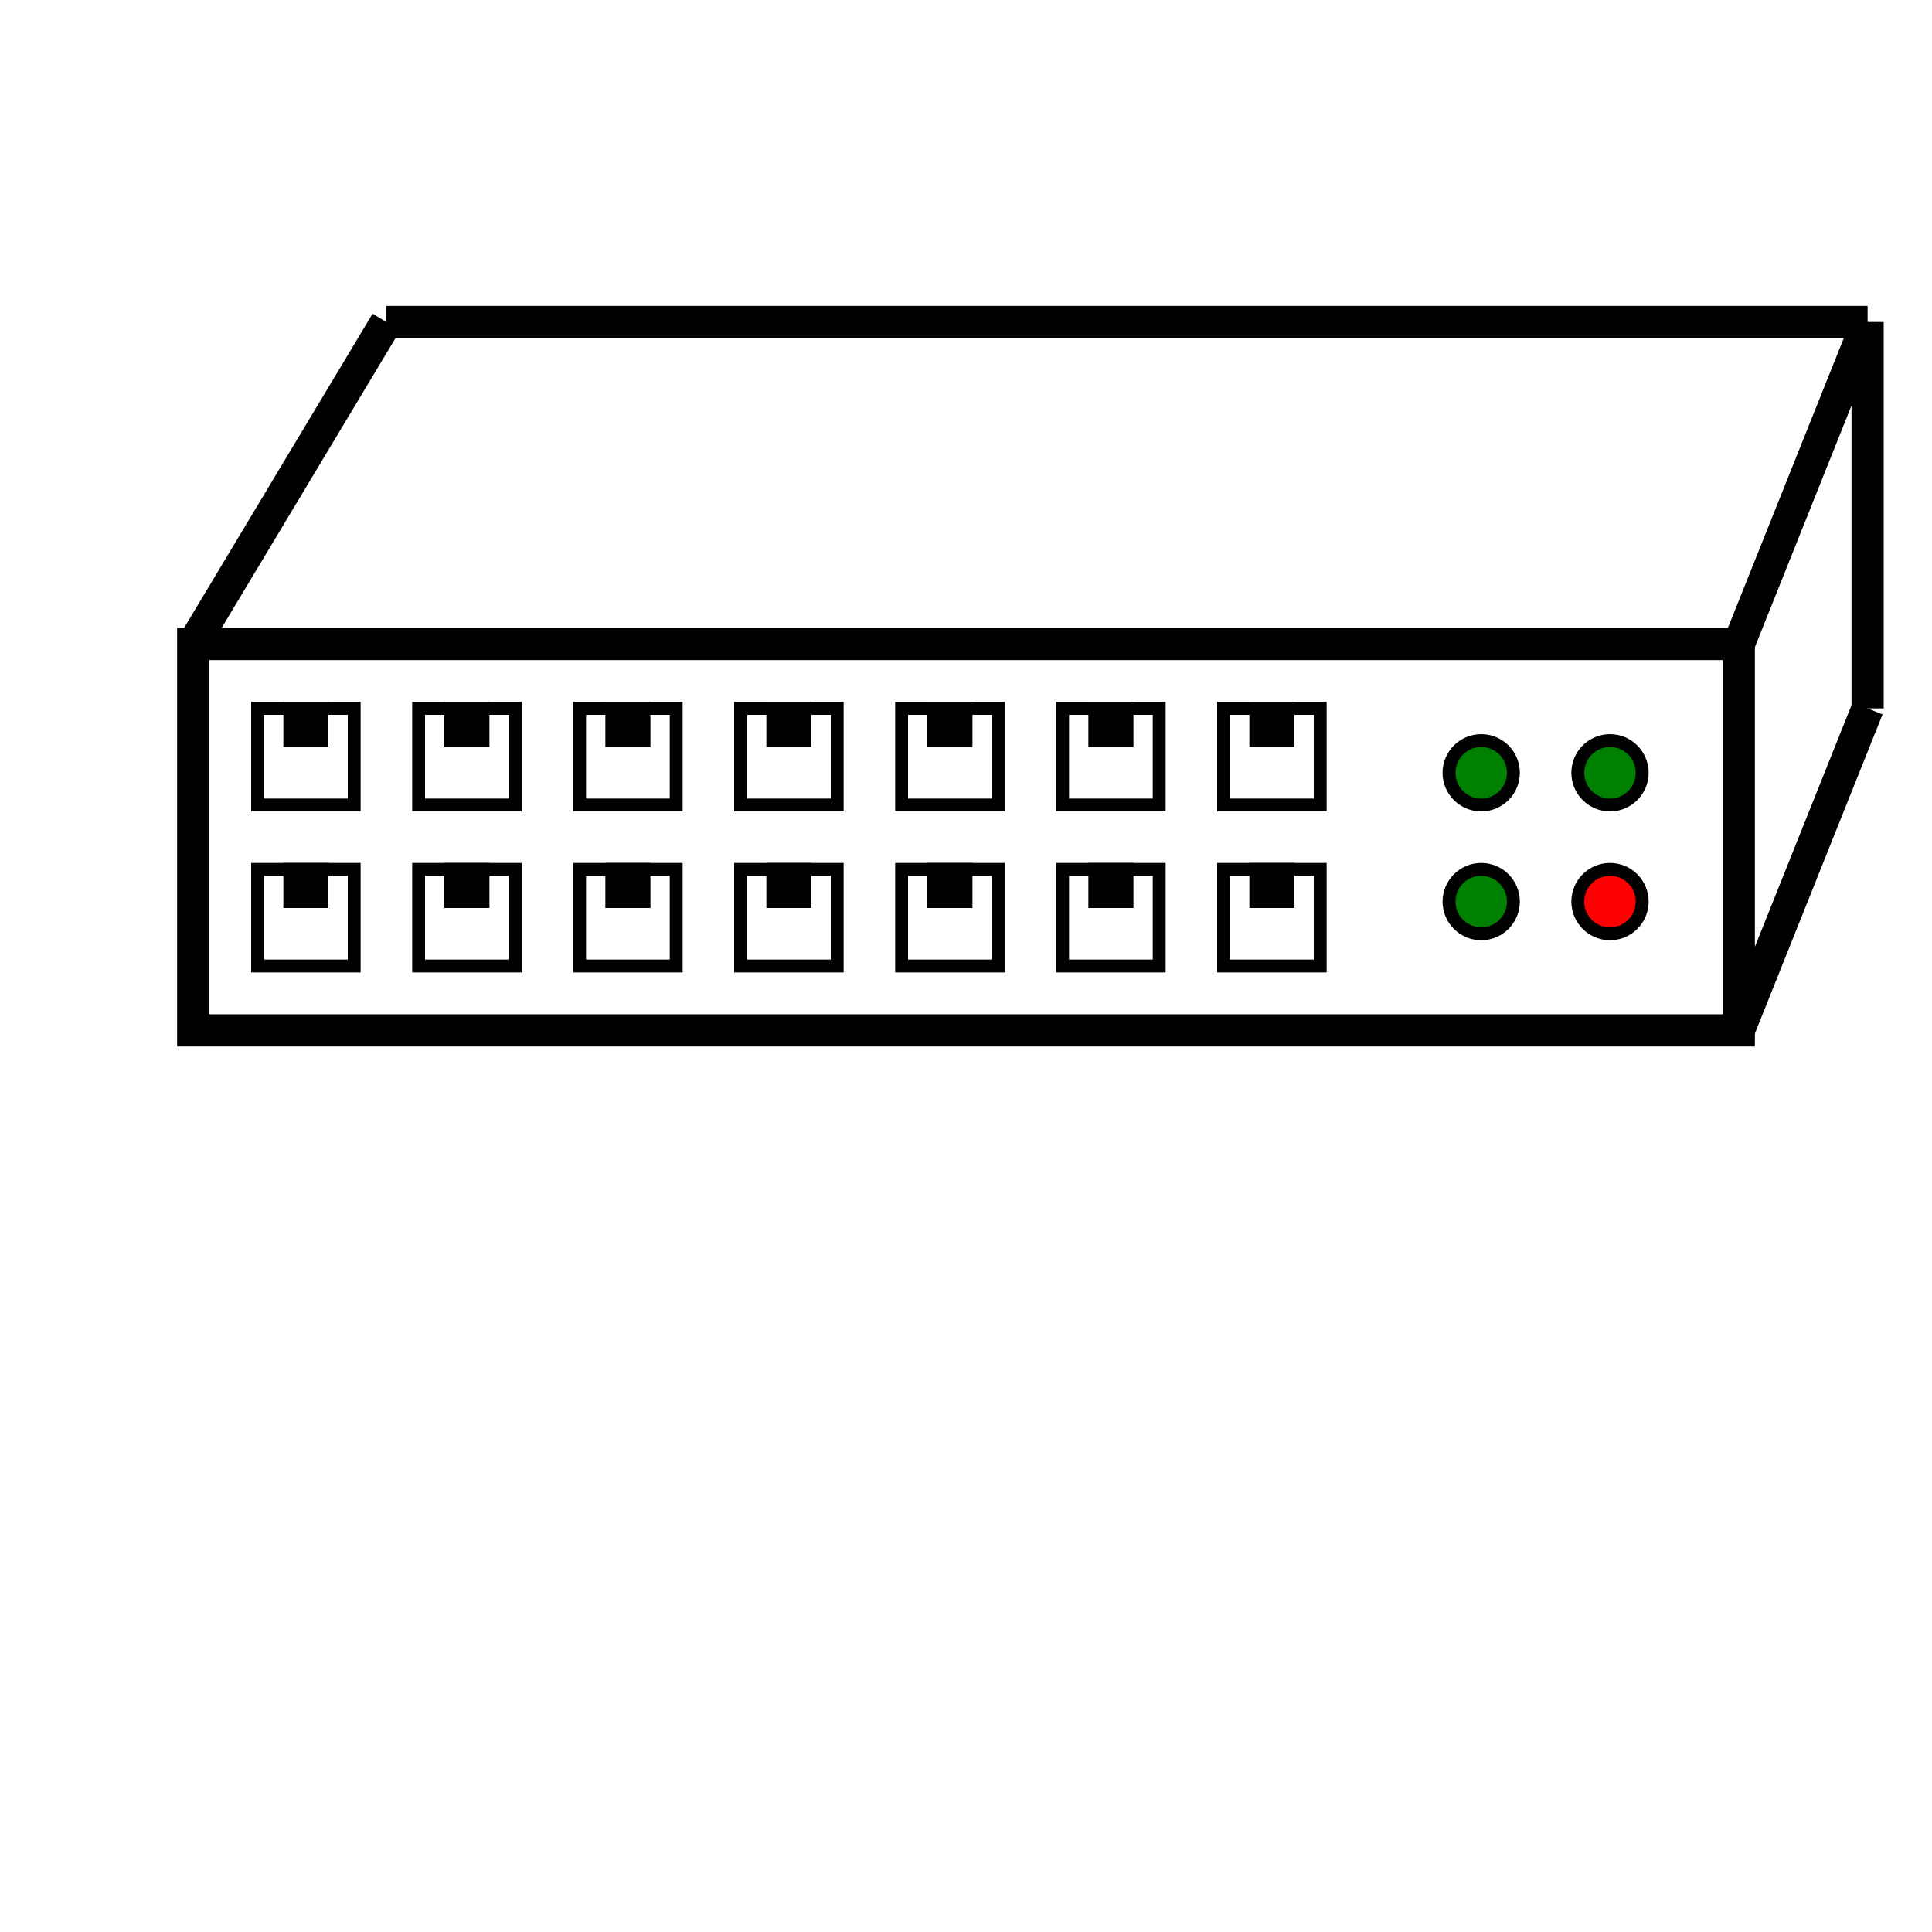 <svg xmlns="http://www.w3.org/2000/svg"
     width="300"
     height="300">
     <rect width="100%" height="100%" fill="transparent"/>
     <rect x="30" y="100" width="240" height="60" stroke="black" fill="transparent" stroke-width="5"/>
     <line x1="30" x2="60" y1="100" y2="50" stroke="black" stroke-width="5" />
     <line x1="270" x2="290" y1="100" y2="50" stroke="black" stroke-width="5" />
     <line x1="60" x2="290" y1="50" y2="50" stroke="black" stroke-width="5" />
     <line x1="270" x2="290" y1="160" y2="110" stroke="black" stroke-width="5" />
     <line x1="290" x2="290" y1="110" y2="50" stroke="black" stroke-width="5" />
     <!-- Première ligne d'interfaces -->
     <rect x="40" y="110" width="15" height="15" stroke="black" fill="transparent" stroke-width="2"/>
     <rect x="45" y="110" width="5" height="5" stroke="black" fill="black" stroke-width="2"/>

     <rect x="65" y="110" width="15" height="15" stroke="black" fill="transparent" stroke-width="2"/>
     <rect x="70" y="110" width="5" height="5" stroke="black" fill="black" stroke-width="2"/>
     <rect x="90" y="110" width="15" height="15" stroke="black" fill="transparent" stroke-width="2"/>
     <rect x="95" y="110" width="5" height="5" stroke="black" fill="black" stroke-width="2"/>
     <rect x="115" y="110" width="15" height="15" stroke="black" fill="transparent" stroke-width="2"/>
     <rect x="120" y="110" width="5" height="5" stroke="black" fill="black" stroke-width="2"/>
     <rect x="140" y="110" width="15" height="15" stroke="black" fill="transparent" stroke-width="2"/>
     <rect x="145" y="110" width="5" height="5" stroke="black" fill="black" stroke-width="2"/>
     <rect x="165" y="110" width="15" height="15" stroke="black" fill="transparent" stroke-width="2"/>
     <rect x="170" y="110" width="5" height="5" stroke="black" fill="black" stroke-width="2"/>
     <rect x="190" y="110" width="15" height="15" stroke="black" fill="transparent" stroke-width="2"/>
     <rect x="195" y="110" width="5" height="5" stroke="black" fill="black" stroke-width="2"/>
     <!-- Deuxième ligne d'interfaces -->
     <rect x="40" y="135" width="15" height="15" stroke="black" fill="transparent" stroke-width="2"/>
     <rect x="45" y="135" width="5" height="5" stroke="black" fill="black" stroke-width="2"/>
     <rect x="65" y="135" width="15" height="15" stroke="black" fill="transparent" stroke-width="2"/>
     <rect x="70" y="135" width="5" height="5" stroke="black" fill="black" stroke-width="2"/>
     <rect x="90" y="135" width="15" height="15" stroke="black" fill="transparent" stroke-width="2"/>
     <rect x="95" y="135" width="5" height="5" stroke="black" fill="black" stroke-width="2"/>
     <rect x="115" y="135" width="15" height="15" stroke="black" fill="transparent" stroke-width="2"/>
     <rect x="120" y="135" width="5" height="5" stroke="black" fill="black" stroke-width="2"/>
     <rect x="140" y="135" width="15" height="15" stroke="black" fill="transparent" stroke-width="2"/>
     <rect x="145" y="135" width="5" height="5" stroke="black" fill="black" stroke-width="2"/>   
     <rect x="165" y="135" width="15" height="15" stroke="black" fill="transparent" stroke-width="2"/>
     <rect x="170" y="135" width="5" height="5" stroke="black" fill="black" stroke-width="2"/>
     <rect x="190" y="135" width="15" height="15" stroke="black" fill="transparent" stroke-width="2"/>
     <rect x="195" y="135" width="5" height="5" stroke="black" fill="black" stroke-width="2"/>
     <!-- Indicateurs lumineux -->
     <ellipse cx="230" cy="120" rx="5" ry="5" stroke="black" fill="green" stroke-width="2" />
     <ellipse cx="250" cy="120" rx="5" ry="5" stroke="black" fill="green" stroke-width="2" />
     <ellipse cx="230" cy="140" rx="5" ry="5" stroke="black" fill="green" stroke-width="2" />
     <ellipse cx="250" cy="140" rx="5" ry="5" stroke="black" fill="red" stroke-width="2" />
</svg>
